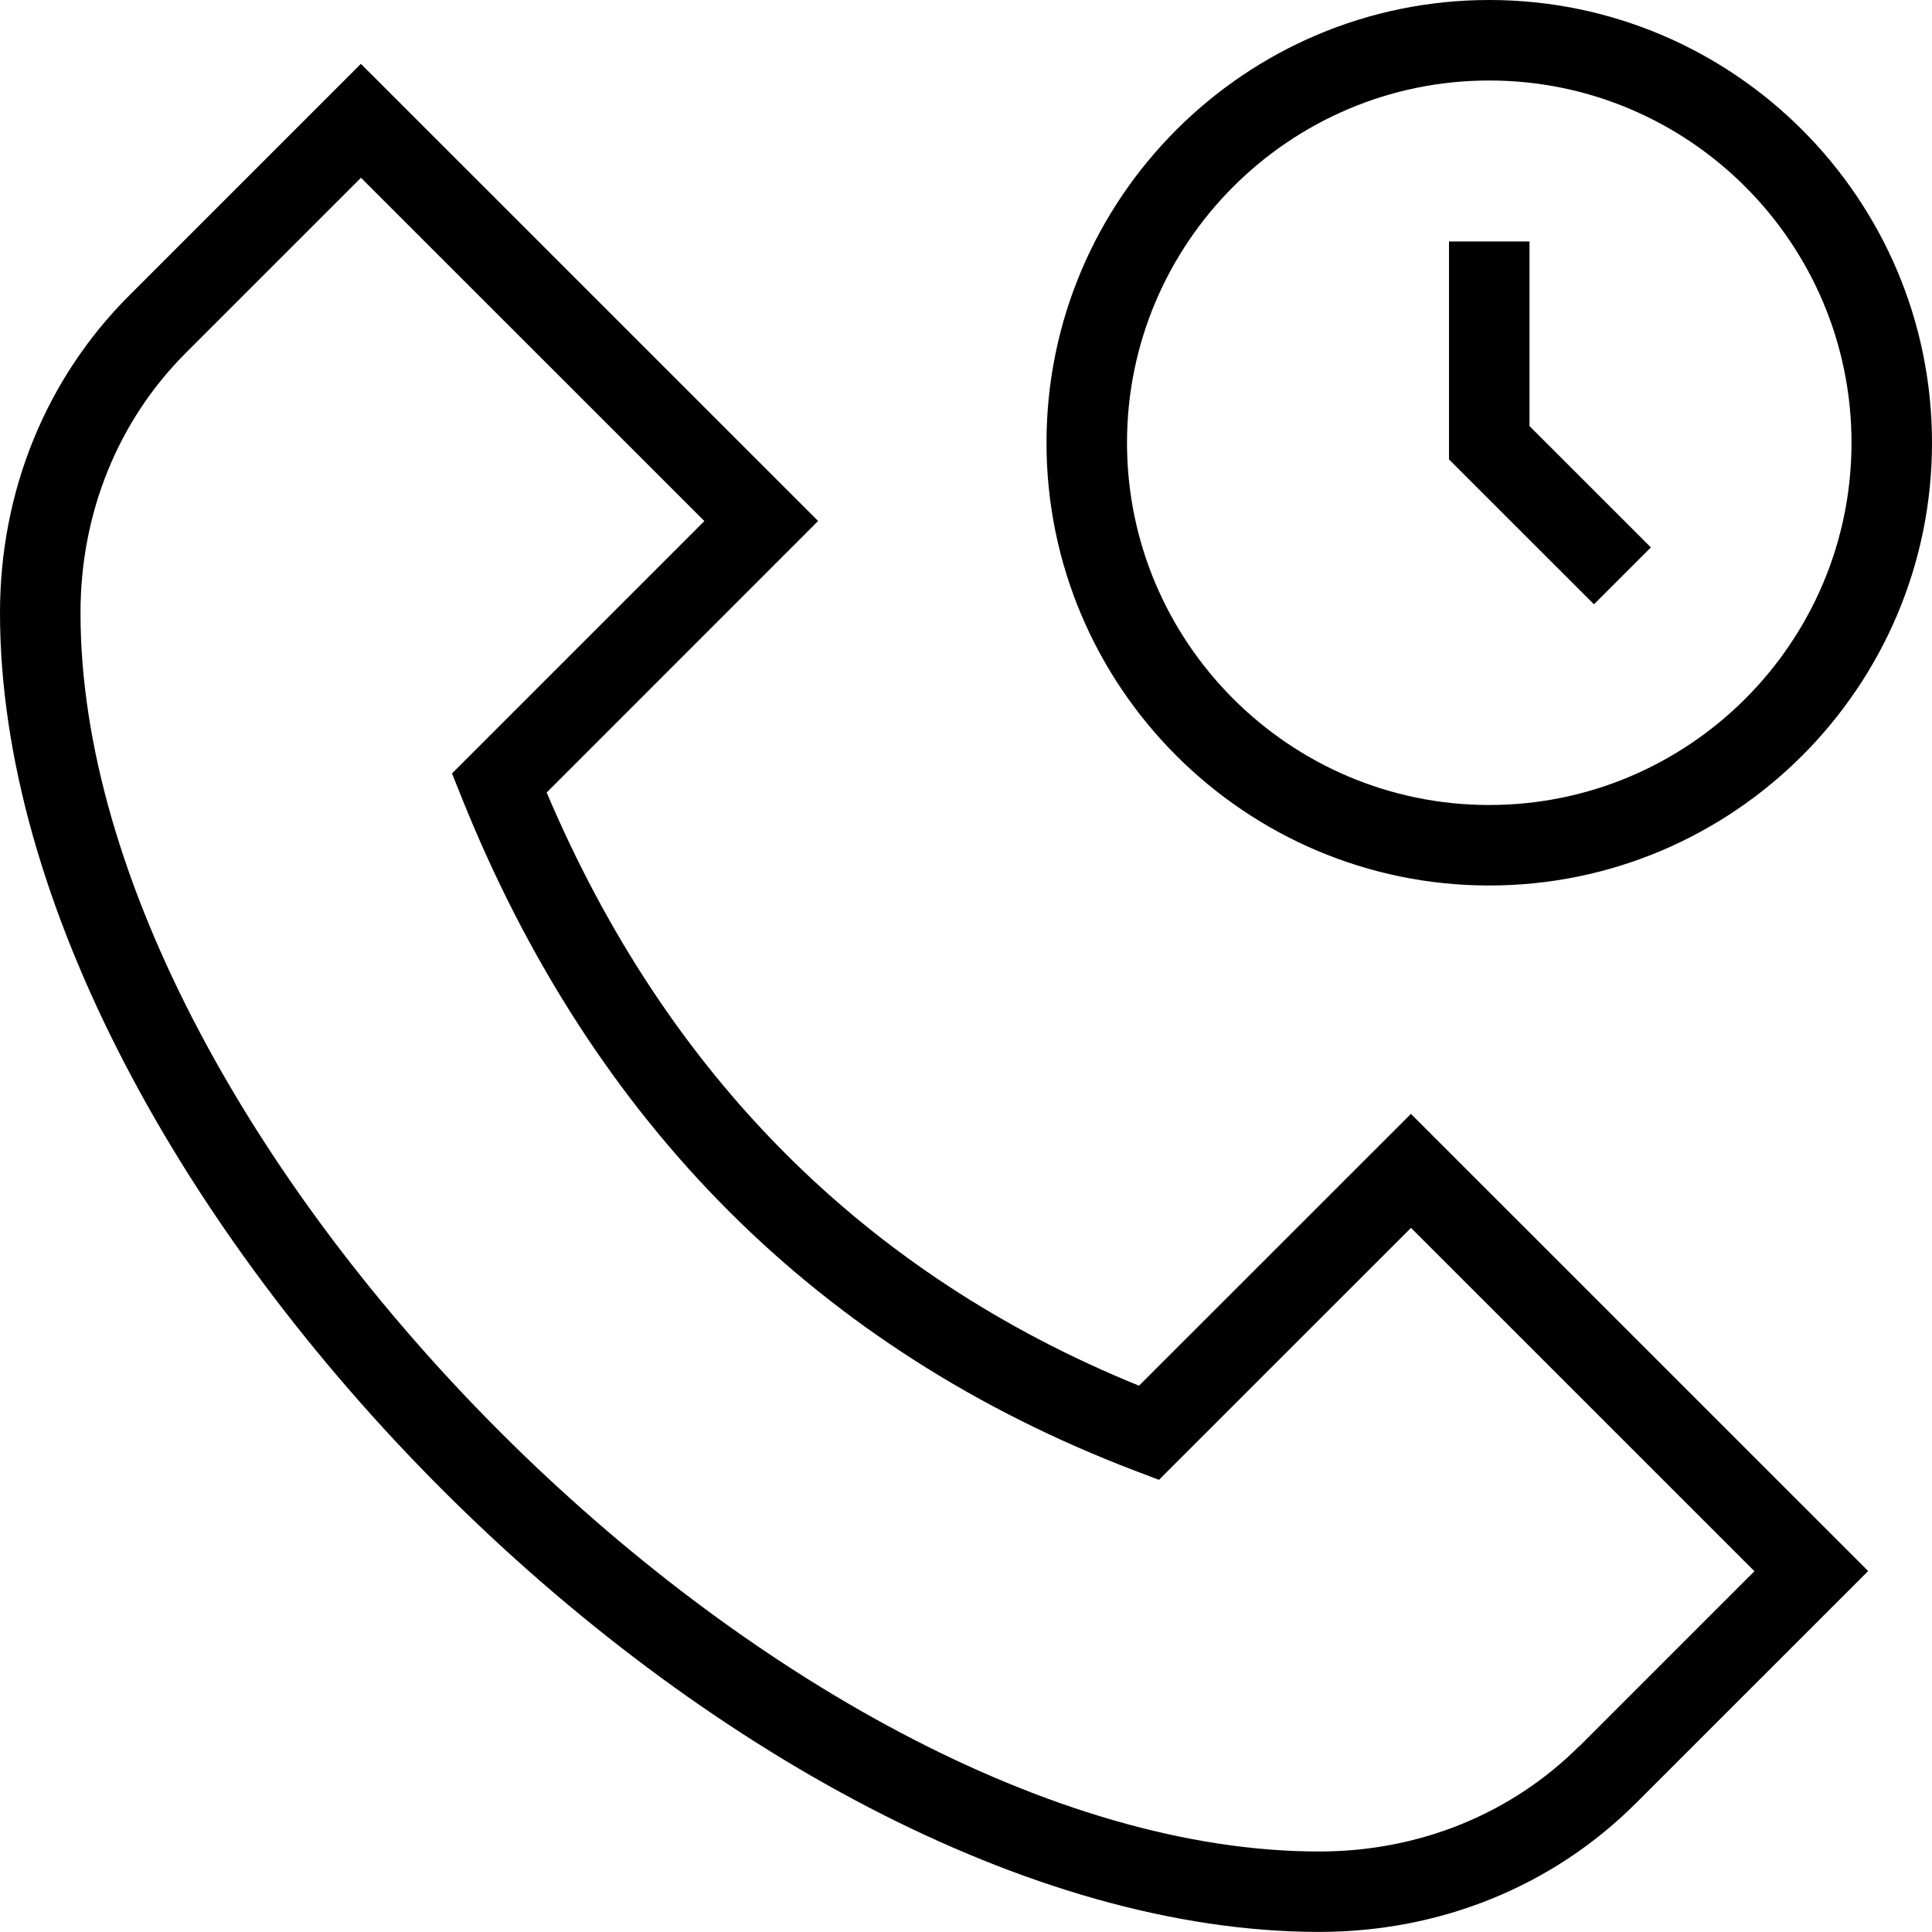 <?xml version="1.0" encoding="UTF-8"?>
<svg xmlns="http://www.w3.org/2000/svg" id="Layer_1" data-name="Layer 1" viewBox="0 0 24 24">
  <path d="m14.15,17.214c-3.396-1.381-5.869-3.857-7.359-7.369l3.372-3.373L4.483.793,1.604,3.672c-1.034,1.033-1.604,2.433-1.604,3.941,0,7.198,9.188,16.386,16.387,16.386,1.509,0,2.908-.57,3.94-1.604l2.88-2.879-5.68-5.679-3.377,3.376Zm5.47,4.475c-.845.845-1.992,1.311-3.233,1.311C9.771,23,1,14.229,1,7.614c0-1.241.466-2.39,1.312-3.234l2.172-2.172,4.266,4.265-3.135,3.135.123.307c1.625,4.046,4.437,6.856,8.356,8.353l.303.115,3.131-3.13,4.266,4.265-2.173,2.173Zm-1.12-10.689c3.032,0,5.5-2.467,5.5-5.5S21.532,0,18.5,0s-5.5,2.467-5.5,5.5,2.468,5.5,5.5,5.5Zm0-10c2.481,0,4.5,2.019,4.5,4.5s-2.019,4.5-4.5,4.5-4.5-2.019-4.5-4.5,2.019-4.5,4.5-4.5Zm1.301,6.507l-1.801-1.8v-2.707h1v2.293l1.508,1.507-.707.707Z"/>
</svg>
